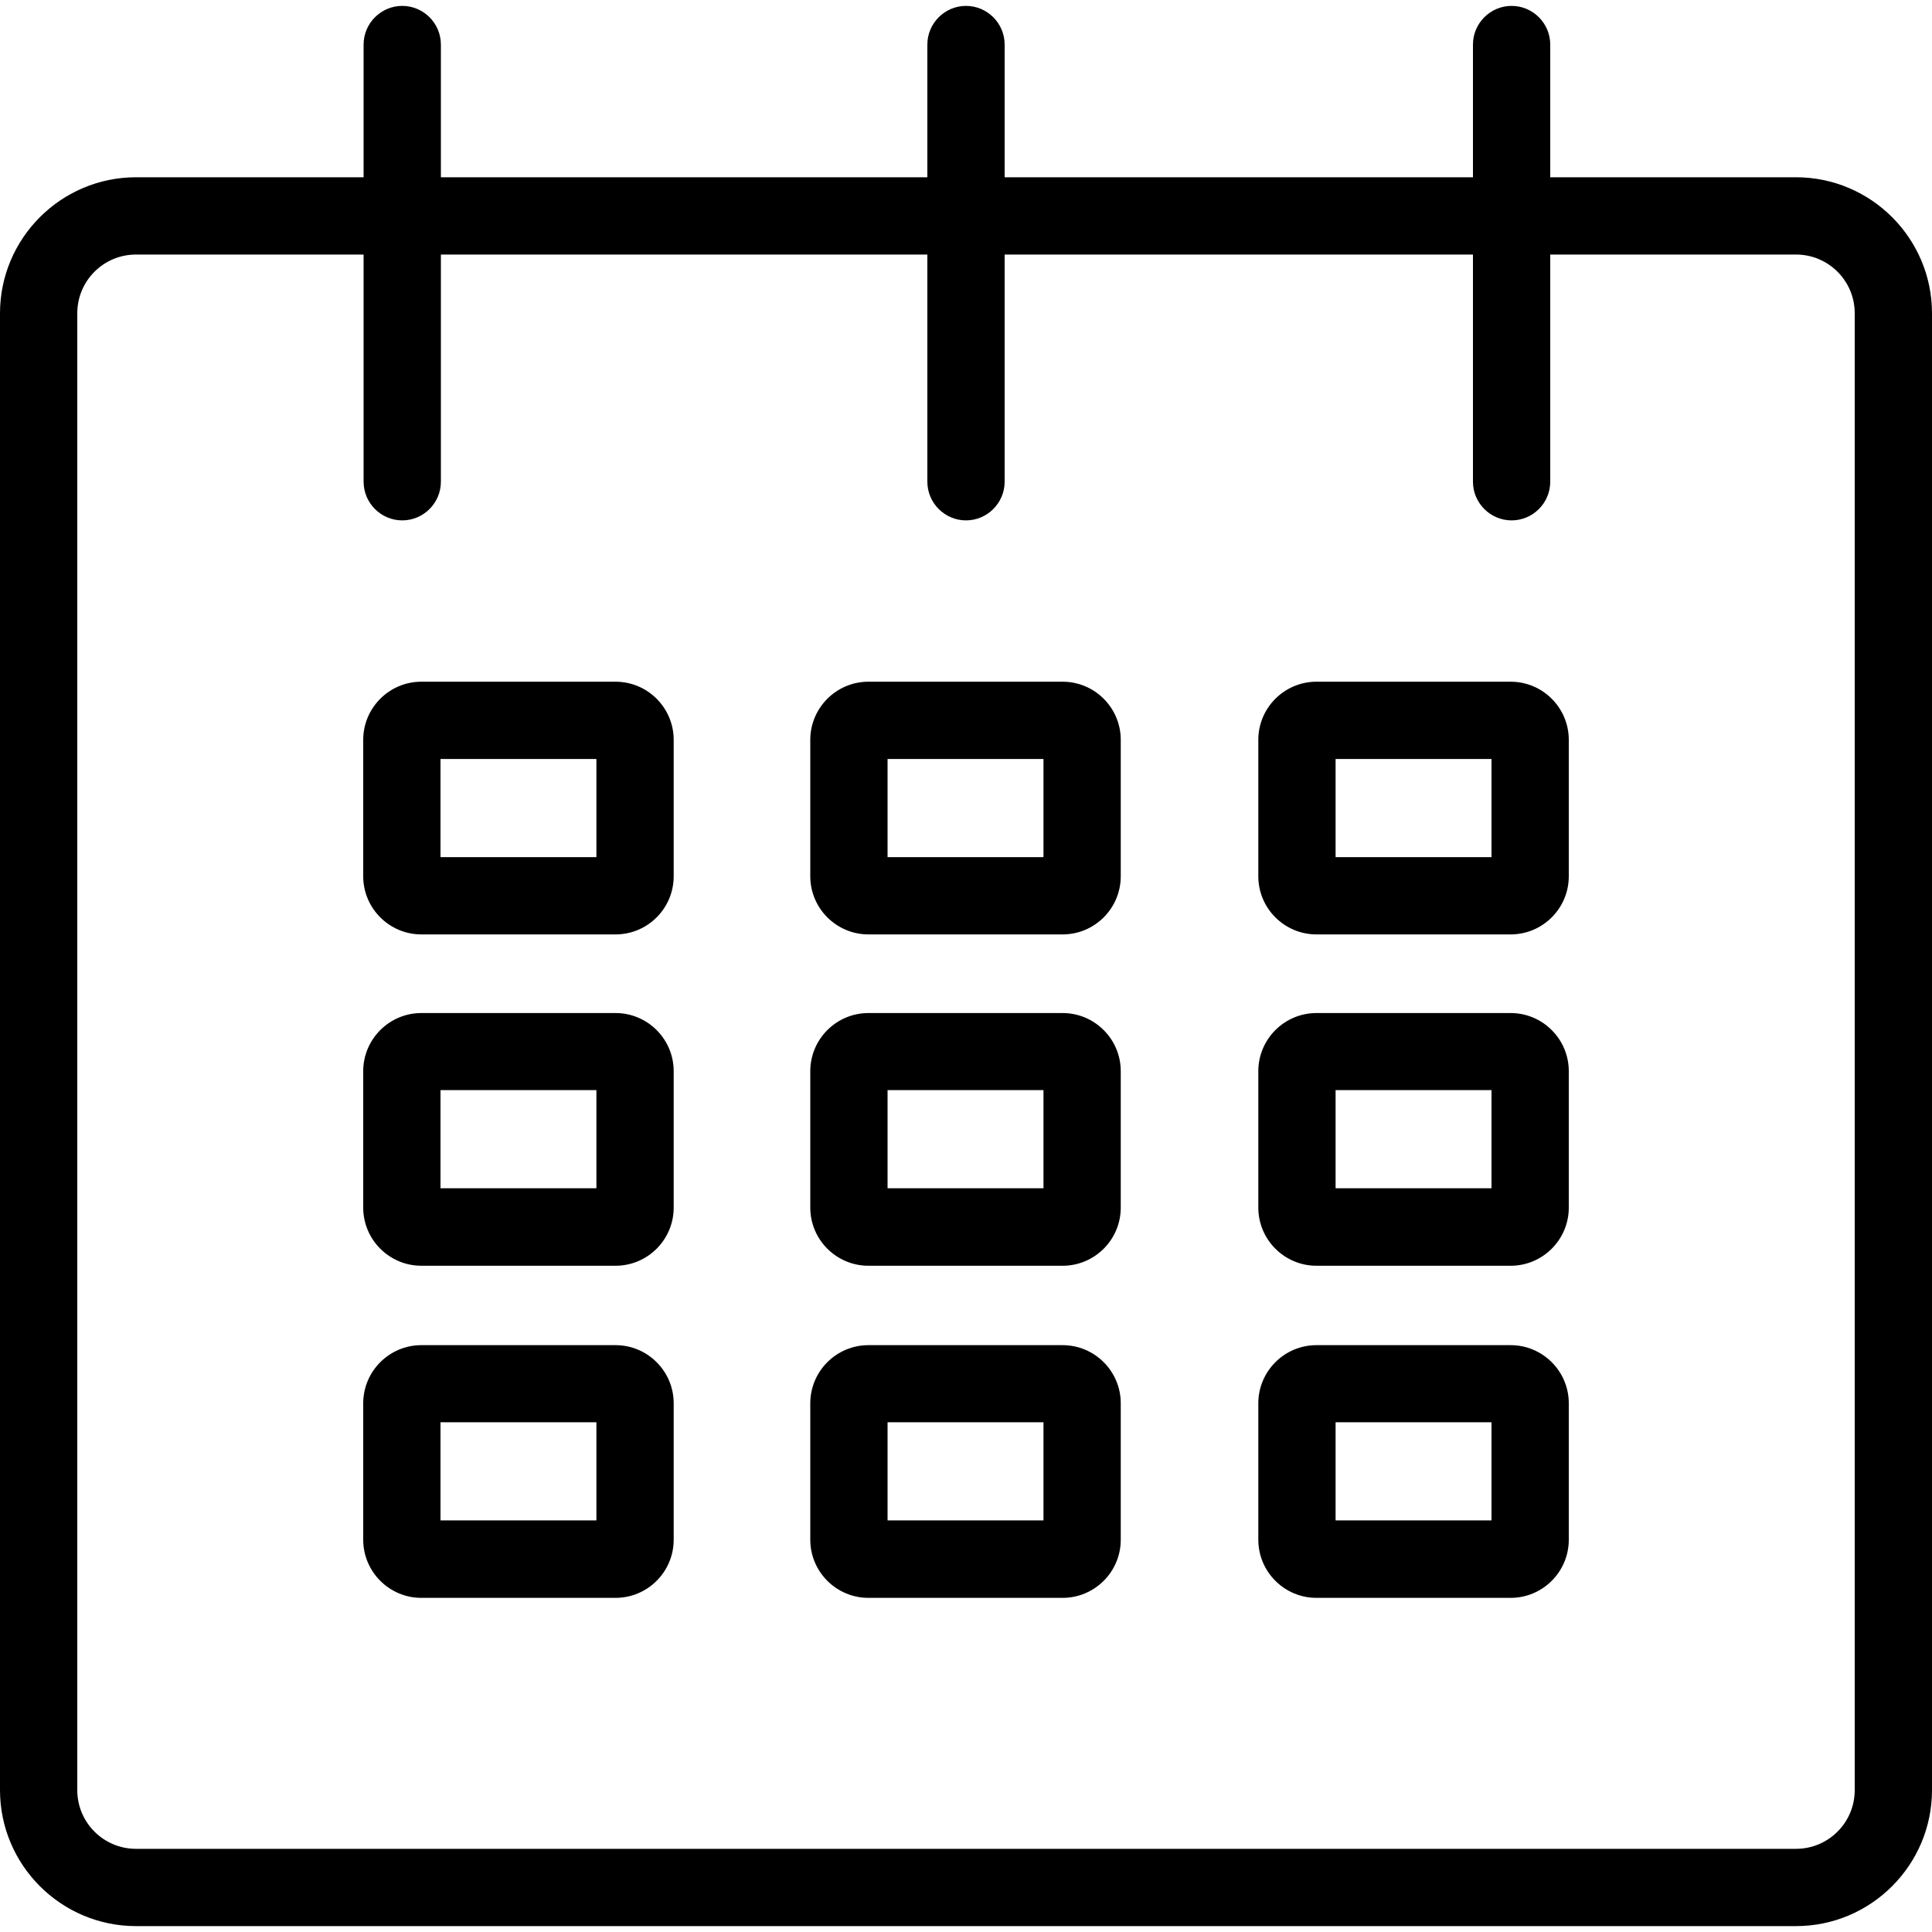 <svg xmlns="http://www.w3.org/2000/svg" xml:space="preserve" width="1000" height="1000" version="1.2"><path d="M318.6 352.85H218.1c-16.6 0-30.1 13.5-30.1 30.1v70.6c0 16.6 13.5 30.1 30.1 30.1h100.5c16.6 0 30.1-13.5 30.1-30.1v-70.6c0-16.6-13.5-30.1-30.1-30.1zm-9.9 90.8H228v-50.8h80.7zm241.3-90.8H449.5c-16.6 0-30.1 13.5-30.1 30.1v70.6c0 16.6 13.5 30.1 30.1 30.1H550c16.6 0 30.1-13.5 30.1-30.1v-70.6c0-16.6-13.5-30.1-30.1-30.1zm-9.9 90.8h-80.7v-50.8h80.7zm241.8-90.8H681.4c-16.6 0-30.1 13.5-30.1 30.1v70.6c0 16.6 13.5 30.1 30.1 30.1h100.5c16.6 0 30.1-13.5 30.1-30.1v-70.6c0-16.6-13.5-30.1-30.1-30.1zm-9.9 90.8h-80.7v-50.8H772Zm-453.4 80.7H218.1c-16.6 0-30.1 13.5-30.1 30.1v70.6c0 16.6 13.5 30.1 30.1 30.1h100.5c16.6 0 30.1-13.5 30.1-30.1v-70.6c0-16.6-13.5-30.1-30.1-30.1zm-9.9 90.7H228v-50.8h80.7zm241.3-90.7H449.5c-16.6 0-30.1 13.5-30.1 30.1v70.6c0 16.6 13.5 30.1 30.1 30.1H550c16.6 0 30.1-13.5 30.1-30.1v-70.6c0-16.6-13.5-30.1-30.1-30.1zm-9.9 90.7h-80.7v-50.8h80.7zm241.8-90.7H681.4c-16.6 0-30.1 13.5-30.1 30.1v70.6c0 16.6 13.5 30.1 30.1 30.1h100.5c16.6 0 30.1-13.5 30.1-30.1v-70.6c0-16.6-13.5-30.1-30.1-30.1zm-9.9 90.7h-80.7v-50.8H772Zm-453.4 81.2H218.1c-16.6 0-30.1 13.5-30.1 30.1v70.6c0 16.6 13.5 30.1 30.1 30.1h100.5c16.6 0 30.1-13.5 30.1-30.1v-70.6c0-16.6-13.5-30.1-30.1-30.1zm-9.9 90.7H228v-50.8h80.7zm241.3-90.7H449.5c-16.6 0-30.1 13.5-30.1 30.1v70.6c0 16.6 13.5 30.1 30.1 30.1H550c16.6 0 30.1-13.5 30.1-30.1v-70.6c0-16.6-13.5-30.1-30.1-30.1zm-9.9 90.7h-80.7v-50.8h80.7zm241.8-90.7H681.4c-16.6 0-30.1 13.5-30.1 30.1v70.6c0 16.6 13.5 30.1 30.1 30.1h100.5c16.6 0 30.1-13.5 30.1-30.1v-70.6c0-16.6-13.5-30.1-30.1-30.1zm-9.9 90.7h-80.7v-50.8H772Zm157.6-695.2H802.4v-68.7c0-11-9-20-20-20s-20 9-20 20v68.7H520v-68.7c0-11-9-20-20-20s-20 9-20 20v68.7H228.2v-68.7c0-11-9-20-20-20s-20 9-20 20v68.7H70.4c-38.8 0-70.4 31.6-70.4 70.4v764.4c0 38.8 31.6 70.4 70.4 70.4h859.2c38.8 0 70.4-31.6 70.4-70.4v-764.4c0-38.8-31.6-70.4-70.4-70.4zm30.4 834.8c0 16.8-13.6 30.4-30.4 30.4H70.4c-16.8 0-30.4-13.6-30.4-30.4v-764.4c0-16.8 13.6-30.4 30.4-30.4h117.8v117.6c0 11 9 20 20 20s20-9 20-20v-117.6H480v117.6c0 11 9 20 20 20s20-9 20-20v-117.6h242.4v117.6c0 11 9 20 20 20s20-9 20-20v-117.6h127.2c16.8 0 30.4 13.6 30.4 30.4z"/></svg>